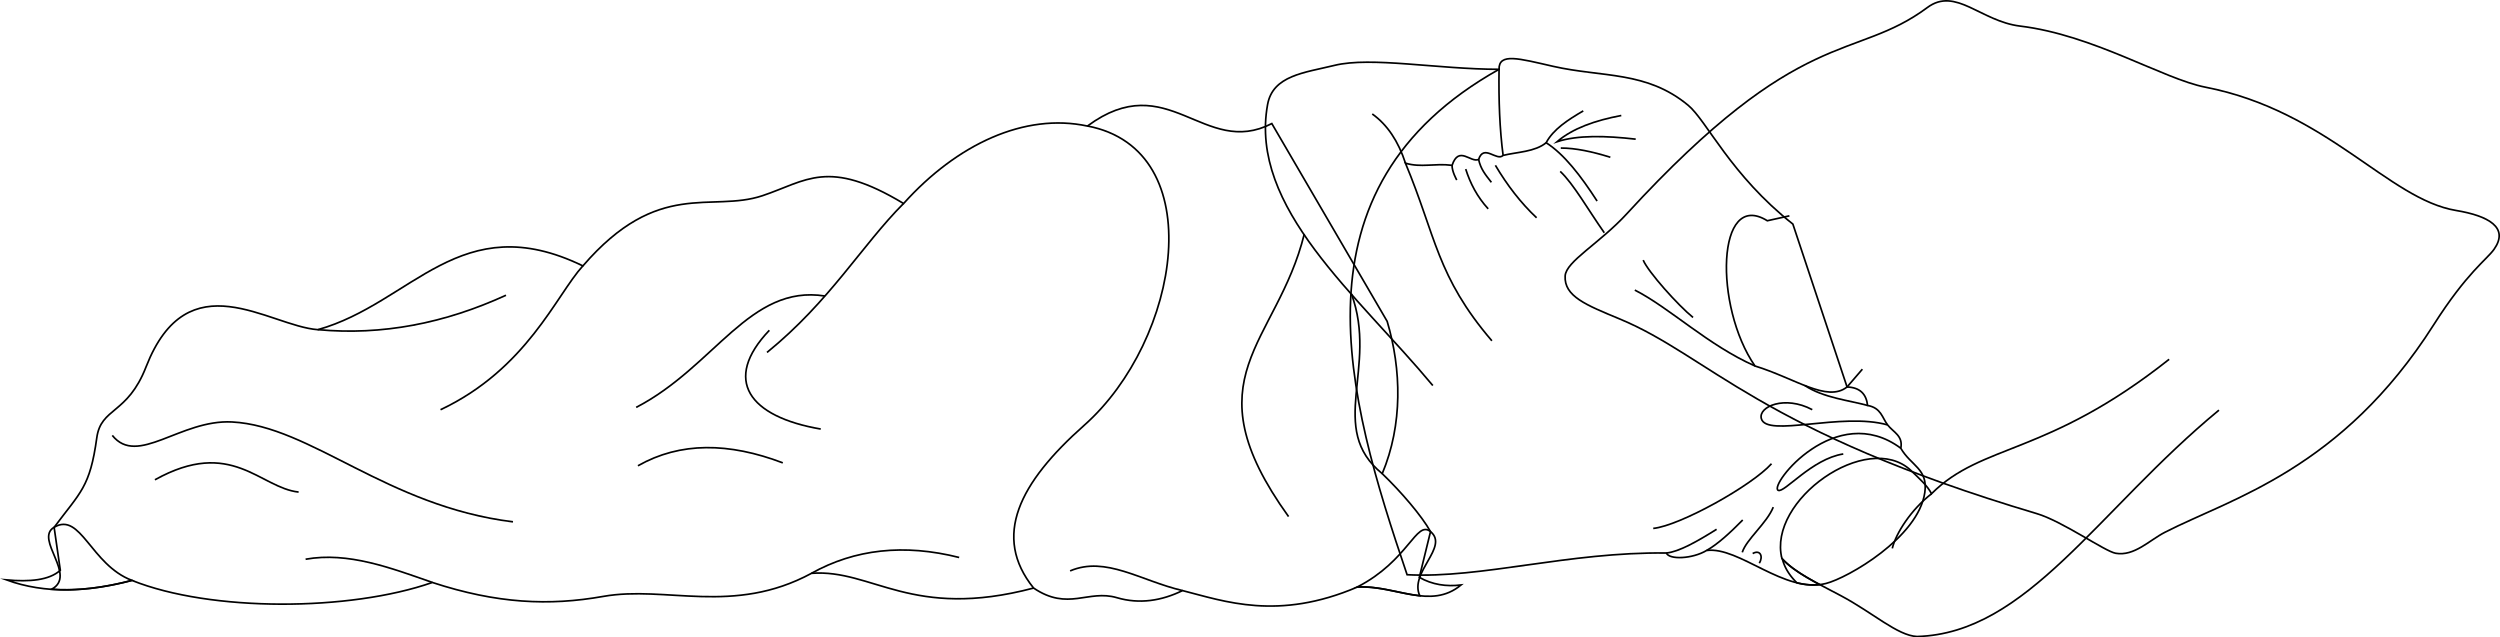 <svg id="presence" xmlns="http://www.w3.org/2000/svg" viewBox="0 0 2936.74 748.72">
  <defs>
    <style>
      .cls-1 {
        fill: none;
        stroke: #000;
        stroke-miterlimit: 10;
        stroke-width: 2px;
      }
    </style>
  </defs>
  <title>attic</title>
  <path id="pillow" class="cls-1" d="M2858.76,381.67c-108.14,169.94-237.69,203.67-315.57,243.56-18.47,9.46-36.09,28.49-57.93,24.69-12.7-2.21-62.32-37.55-92.68-46.58-325.76-96.89-385-185.15-490-228.69-39.51-16.38-65.35-26.61-64-50.48.94-17.1,40.5-38.29,72.45-73.08,205.81-224.18,266.55-178,353-242.23,33.24-24.69,62.68,16.15,108.94,21.78,86.47,10.51,167.75,62,217.84,71.8,143.32,28,214.55,131.51,294.33,144.8,37.89,6.32,62.68,19.95,44.63,45.59C2921.17,305,2898.07,319.89,2858.76,381.67Z"/>
  <path id="blanket" class="cls-1" d="M1494,145.17,1629.5,377.5c16.85,56.55,18.37,121.23-5.8,178.92,22,21.1,46.43,49.57,56.72,68.06l-13.14,53.73c15.27,8.71,31.71,11,49,9-35.91,29.63-76.84,0-121.8,2.39-93.36,39.94-156.17,16.65-205.38,4.17-24.58,12-50.62,16.13-77,8.36-34-10-57.27,16.12-97.92-11.34-143.54,38-189.41-22.65-260.9-17.31-92.23,49.71-170.84,14-244.67,27.13-63.51,11.29-124.91,8.47-200.72-16.39-97.09,34-260.11,34.74-352.84-2.39-52,13.65-101.72,16-147.47-.59,27.1,2.38,50.1.55,63.28-11.35l-7.27-50.44c31.05-41.64,42.12-47,50.11-105.15,4.94-36,36-27.09,57.86-83.28,49.2-126.25,144-48,201.84-43.75,110.8-31.05,167.37-144.79,311.34-74.92,88.8-102.92,150.35-62.23,210.89-82.45,51.65-17.26,76.92-44.46,165.84,9.17,62.81-69.87,142.35-106.72,215.95-91C1371.93,78.13,1414.28,186.1,1494,145.17Z"/>
  <g id="blanketInner">
    <path class="cls-1" d="M1667.83,699.84c-12.79-27.55,34.66-57.34,12.59-75.36-16.92-13.81-25.43,33.86-86,65.08C1620.3,688.18,1644.83,697.39,1667.83,699.84Z"/>
    <path class="cls-1" d="M60.51,692.26c30.32,2.18,61.94-1.93,94.49-10.47-48.42-18.36-60.09-81-91.46-62.38C40,633.39,91.22,676,60.51,692.26Z"/>
  </g>
  <g id="blanketFoldLine">
    <path class="cls-1" d="M1277.37,148c145.73,28,109.1,251.58-3.75,351.57-76.43,67.71-108.24,130.56-59.49,191.19"/>
    <path class="cls-1" d="M1587.54,345.3c31.77,86.59-29.29,157.94,36.16,211.12"/>
    <path class="cls-1" d="M1532.18,274.78c-32.25,130.35-136.53,168.09-18.52,332.05"/>
    <path class="cls-1" d="M953.23,673.44c50.92-28.35,108.63-34.92,173.49-18.58"/>
    <path class="cls-1" d="M1061.42,239c-49.27,49.47-86.32,114.65-160.42,175"/>
    <path class="cls-1" d="M903.75,388c-55.57,58.32-24,101.54,60.37,116"/>
    <path class="cls-1" d="M1389.06,693.73c-49-11.43-90.14-40.93-132-23.09"/>
    <path class="cls-1" d="M919.53,543.72c-63.17-24-120.39-24.86-170.14,3.43"/>
    <path class="cls-1" d="M969.1,347.74c-88.68-14-129.15,82.78-221.77,130.8"/>
    <path class="cls-1" d="M684.69,312.31c-31.35,34.51-65.66,121-167.19,169"/>
    <path class="cls-1" d="M373.35,387.23c75.61,7,149.18-7.49,221-40.41"/>
    <path class="cls-1" d="M182,563.61c89.88-50.08,123.49,9.61,168.77,14.41"/>
    <path class="cls-1" d="M507.84,684.18C459.18,667.21,409.1,648,359,656.92"/>
    <path class="cls-1" d="M131.93,511.47c29.5,37,80-18.92,140.64-15.78,92.62,4.8,181.12,98.79,330,117.32"/>
  </g>
  <path id="bennettUndershirtInner" class="cls-1" d="M2093.73,656.61q3.72,14.75,17,28a74.93,74.93,0,0,0,26.93,2.14C2119.65,677.07,2104.44,668,2093.73,656.61Z"/>
  <path id="bennettUndershirt" class="cls-1" d="M1760.93,81.43c-.41-19.63,23.27-12.68,63.39-3.54,58,13.22,109.77,5.17,158.75,45.78,21.78,18.07,49.88,81.81,123,139.55l63.66,191.35c15.36.55,22.66,8.46,24.12,21.73,16,2.78,17.21,14.7,23.55,22.87,6.66,8.59,18.39,12.65,15.46,27.4,12.13,20.88,32.16,24,28.22,51.92-7.47,52.87-90.56,100.46-116.1,106.9-48.87,12.31-101.73-43.68-140.2-38.78-16.7,10-44.1,11.12-47.26,3-115.68-1.41-216.79,30.1-304.61,25.51C1581.88,465.67,1511,221.43,1760.93,81.43Z"/>
  <path id="clothesOverlapLine" class="cls-1" d="M1765.69,182.54c16.36-4,37.45-4.09,50.56-14.89"/>
  <g id="clothesFoldLine">
    <path class="cls-1" d="M1705.75,194.19c-.26,7.14,5.5,17.29,5.5,17.29"/>
    <path class="cls-1" d="M1721.77,198.62c5.3,16.71,13.41,32.51,26.4,46.71"/>
    <path class="cls-1" d="M1736.93,187.3c2.43,11.3,7.85,17.75,15,26.89"/>
    <path class="cls-1" d="M1756.63,194.22c13.84,23.34,29.79,44.1,48.39,61.6"/>
    <path class="cls-1" d="M1859.85,130.26c-18,10.51-35.1,21.56-43.6,37.39,21.09,13.47,40.73,38.85,59.84,68.54"/>
    <path class="cls-1" d="M1904.52,135.68c-30.6,5.78-57,15-75.47,30.79,24.38-7.9,56.9-7.06,92.39-3"/>
    <path class="cls-1" d="M1891.66,184.75c-21.17-6.61-41-10.89-58.21-10.83"/>
    <path class="cls-1" d="M1832.77,201.33c15.5,14.37,33.17,45.69,51.78,72.08"/>
    <path class="cls-1" d="M1930.24,305.57c6.09,14.21,41,53.13,58.55,67.34"/>
    <path class="cls-1" d="M2061.58,429.91c-54.86-24.17-100.44-68.46-141.15-89.15"/>
    <path class="cls-1" d="M2193.89,476.3c-21.84-6-52-9-73.69-23.38"/>
    <path class="cls-1" d="M2217.44,499.17c-53.72-15.33-142.5,15.35-148.43-7.52-3.64-14,27.58-27.58,59.85-10.41"/>
    <path class="cls-1" d="M2232.9,526.57c-76.46-56.78-155.15,43.51-144.11,49.38,7,3.73,39.55-36.94,76.49-42.67"/>
    <path class="cls-1" d="M2081,544.73c-23.41,26-107.72,72.85-138.94,76"/>
    <path class="cls-1" d="M1957.56,649.61c14.71-1.42,36.14-13.58,58.9-27.86"/>
    <path class="cls-1" d="M2004.82,646.61c12.89-7.39,27.31-20.45,42.34-35.79"/>
    <path class="cls-1" d="M2083.06,595.73c-7.46,18.71-31.74,38-36.42,53.08"/>
    <path class="cls-1" d="M2058.86,650.25c9-5.09,12.62,3.61,7.78,11.29"/>
  </g>
  <g id="skinEastAsian">
    <path class="cls-1" d="M2606.58,481.79c-142.67,117.72-225.16,262.33-354.69,265.93-22.76-1-52.22-28.2-89.22-47.84-29.27-15.53-54.11-27.19-69.45-43.79C2076,587.6,2193.33,505,2244.58,552.48c11.35,10.94,19.54,18.12,24.38,27.48,59.66-59.52,135.38-44,279.12-157.9"/>
    <path class="cls-1" d="M1752.5,400.34c-64.87-75.81-65.63-122.63-101.51-208.64,18.62,5.49,34.11-.09,54.76,2.49,8-23.72,21.88-2.58,31.18-6.89,6.08-18.7,21.26,2.67,28.76-4.76-4-30.58-5.32-64.63-4.76-101.11-72.55-.08-150.34-15.19-193.38-4.61-35.25,8.65-72.37,11.75-78.55,46.07-21.9,121.59,105,222.79,194.1,330"/>
    <path class="cls-1" d="M2102,253.55l-25.94,5.76c-59.81-37.14-62.76,100.69-14.52,170.6,47.43,14.6,84.79,43.09,108.19,24.66l18-20.9"/>
  </g>
  <g id="skinFoldLine">
    <path class="cls-1" d="M1612,133.88q26.37,18.87,39,57.82"/>
    <path class="cls-1" d="M2269,580c-23.95,18.52-41.86,46.26-46.13,64.18"/>
  </g>
</svg>
